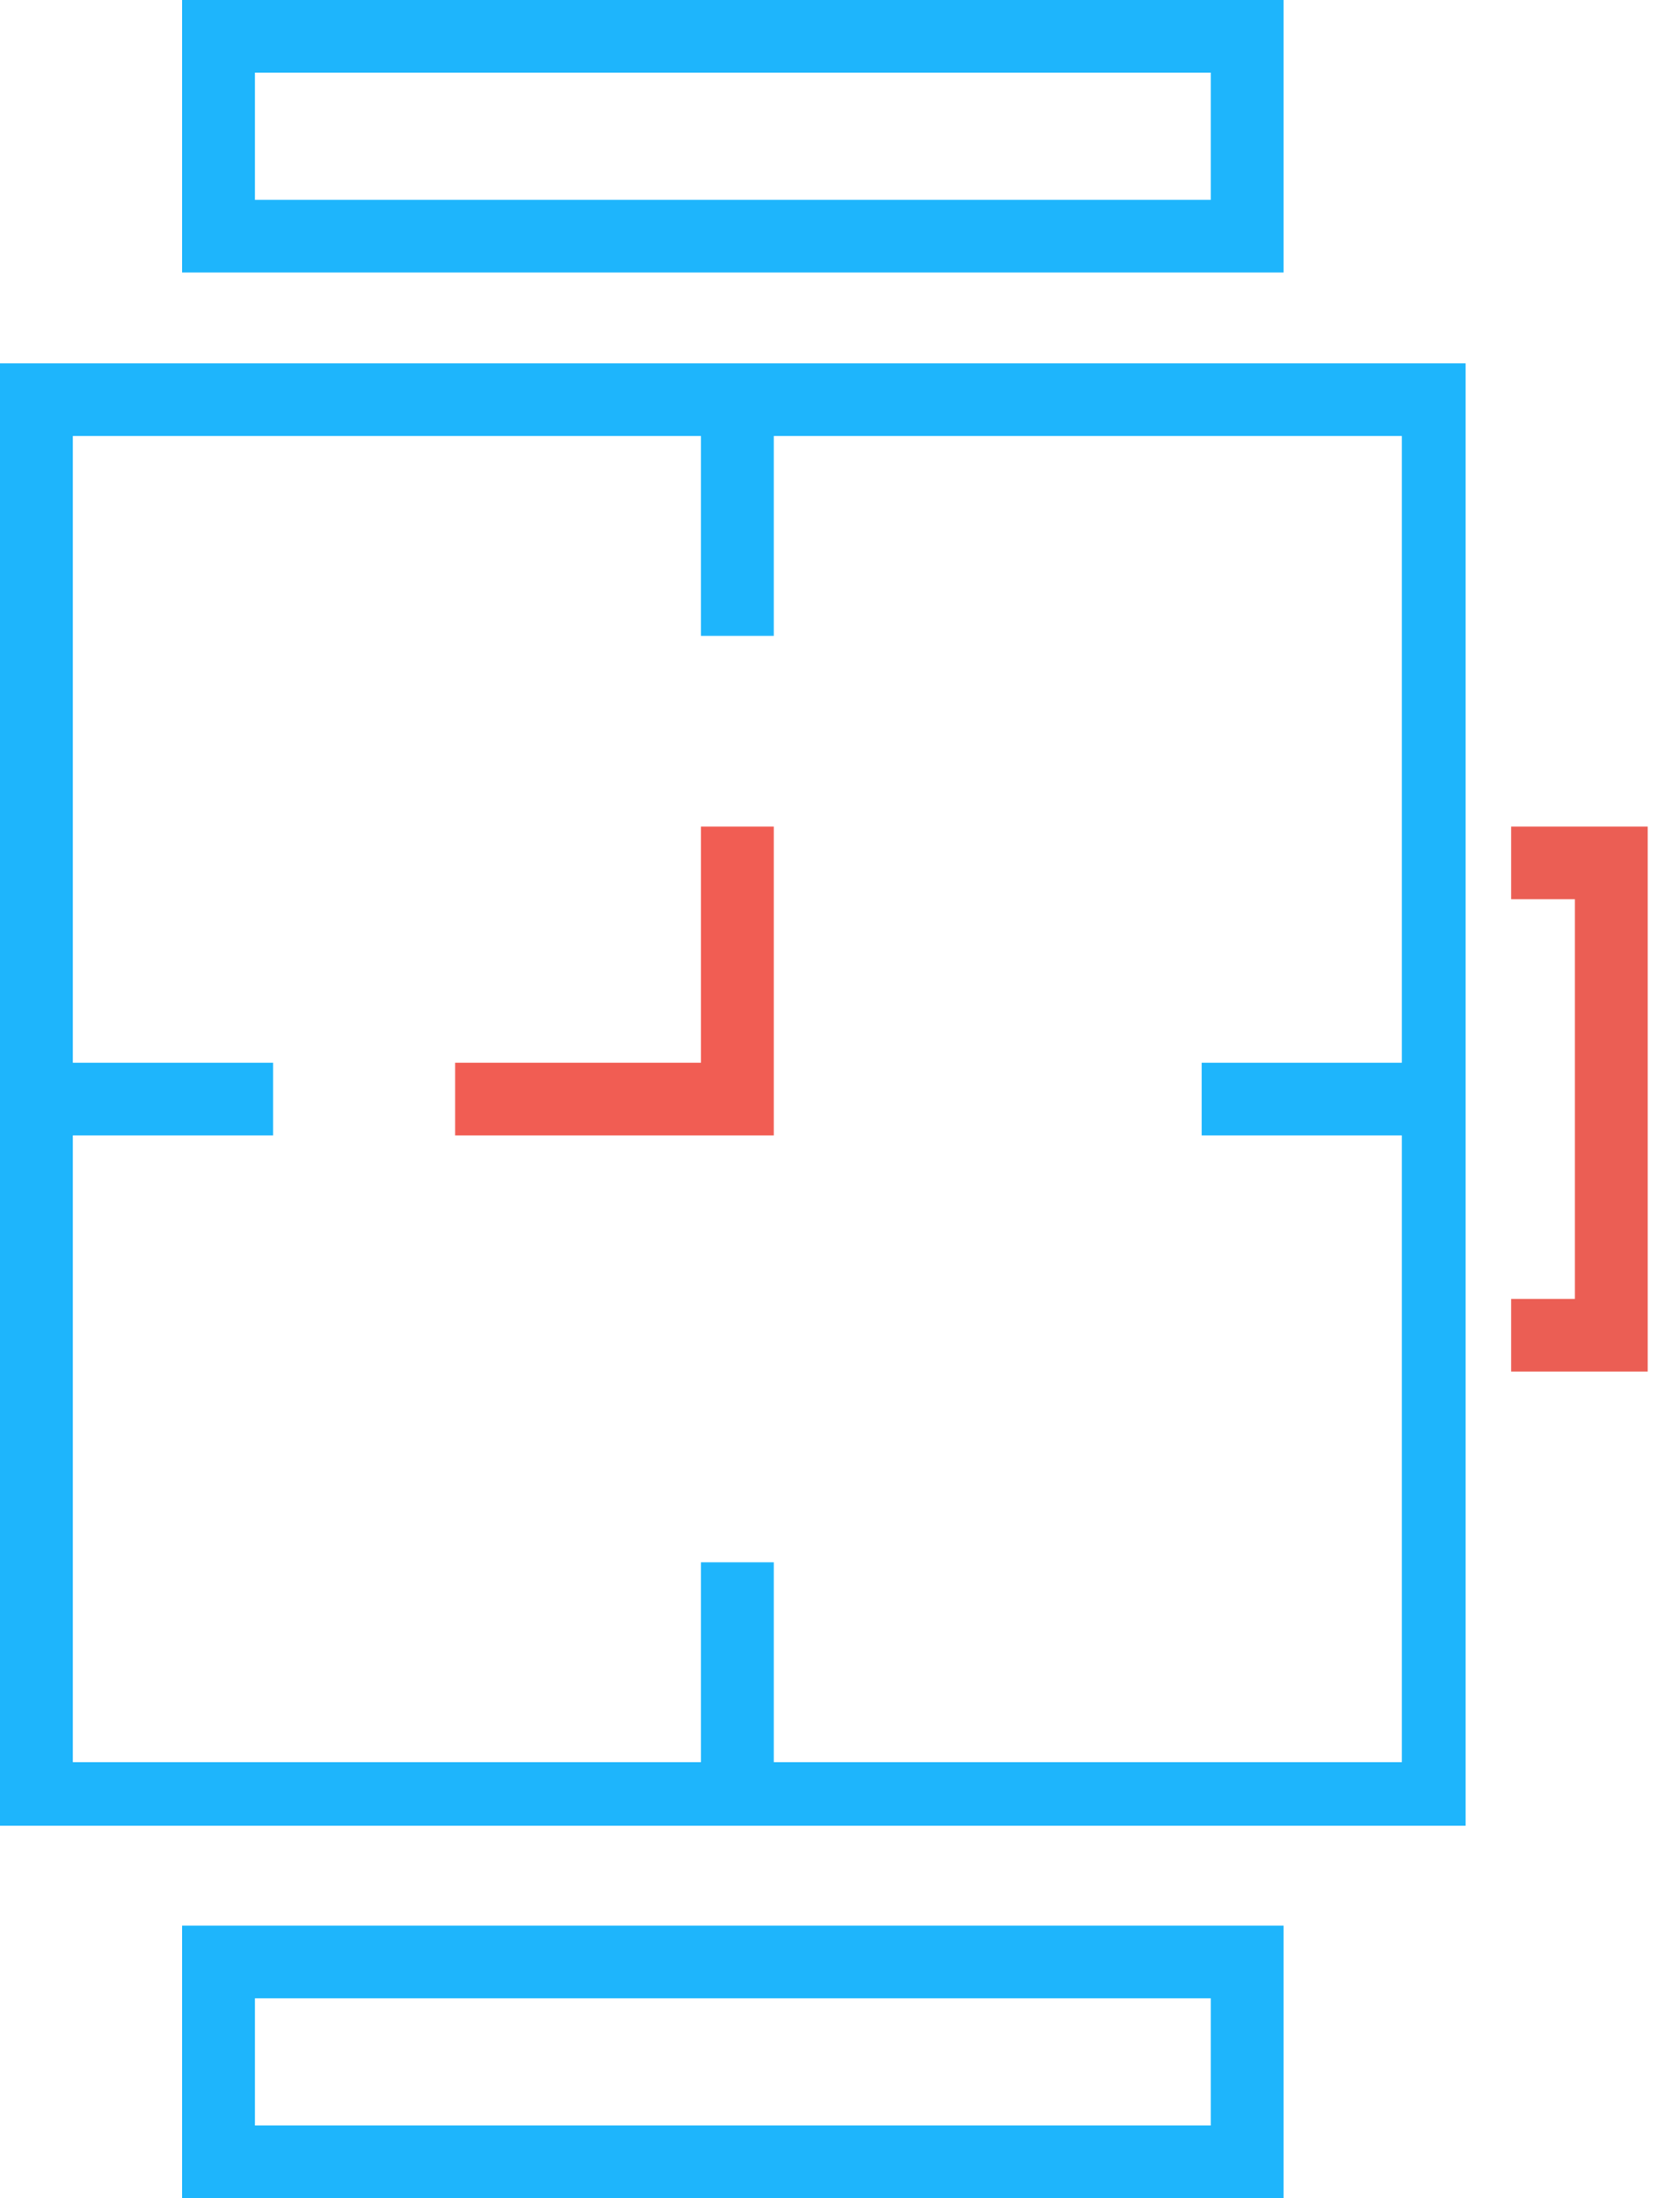 <svg width="26" height="34" viewBox="0 0 26 34" fill="none" xmlns="http://www.w3.org/2000/svg">
<path d="M23.387 12.785V13.909H24.373V20.091H23.387V21.215H25.5V12.785H23.387Z" fill="#EB5E54"/>
<path d="M3.945 1.124H18.738V3.091H3.945V1.124ZM2.818 4.215H19.865V0H2.818V4.215Z" fill="#1EB5FC"/>
<path d="M3.945 30.909H18.738V32.876H3.945V30.909ZM2.818 34H19.865V29.785H2.818V34Z" fill="#1EB5FC"/>
<path d="M11.975 9.975V6.744H21.696V16.438H18.597V17.562H21.696V27.256H11.975V24.165H10.848V27.256H1.127V17.562H4.227V16.438H1.127V6.744H10.848V9.835H11.975V9.975ZM0 28.24H22.682V5.62H0V28.24Z" fill="#1EB5FC"/>
<path d="M11.975 17.562H7.044V16.438H10.848V12.785H11.975V17.562Z" fill="#F15D53"/>
</svg>
